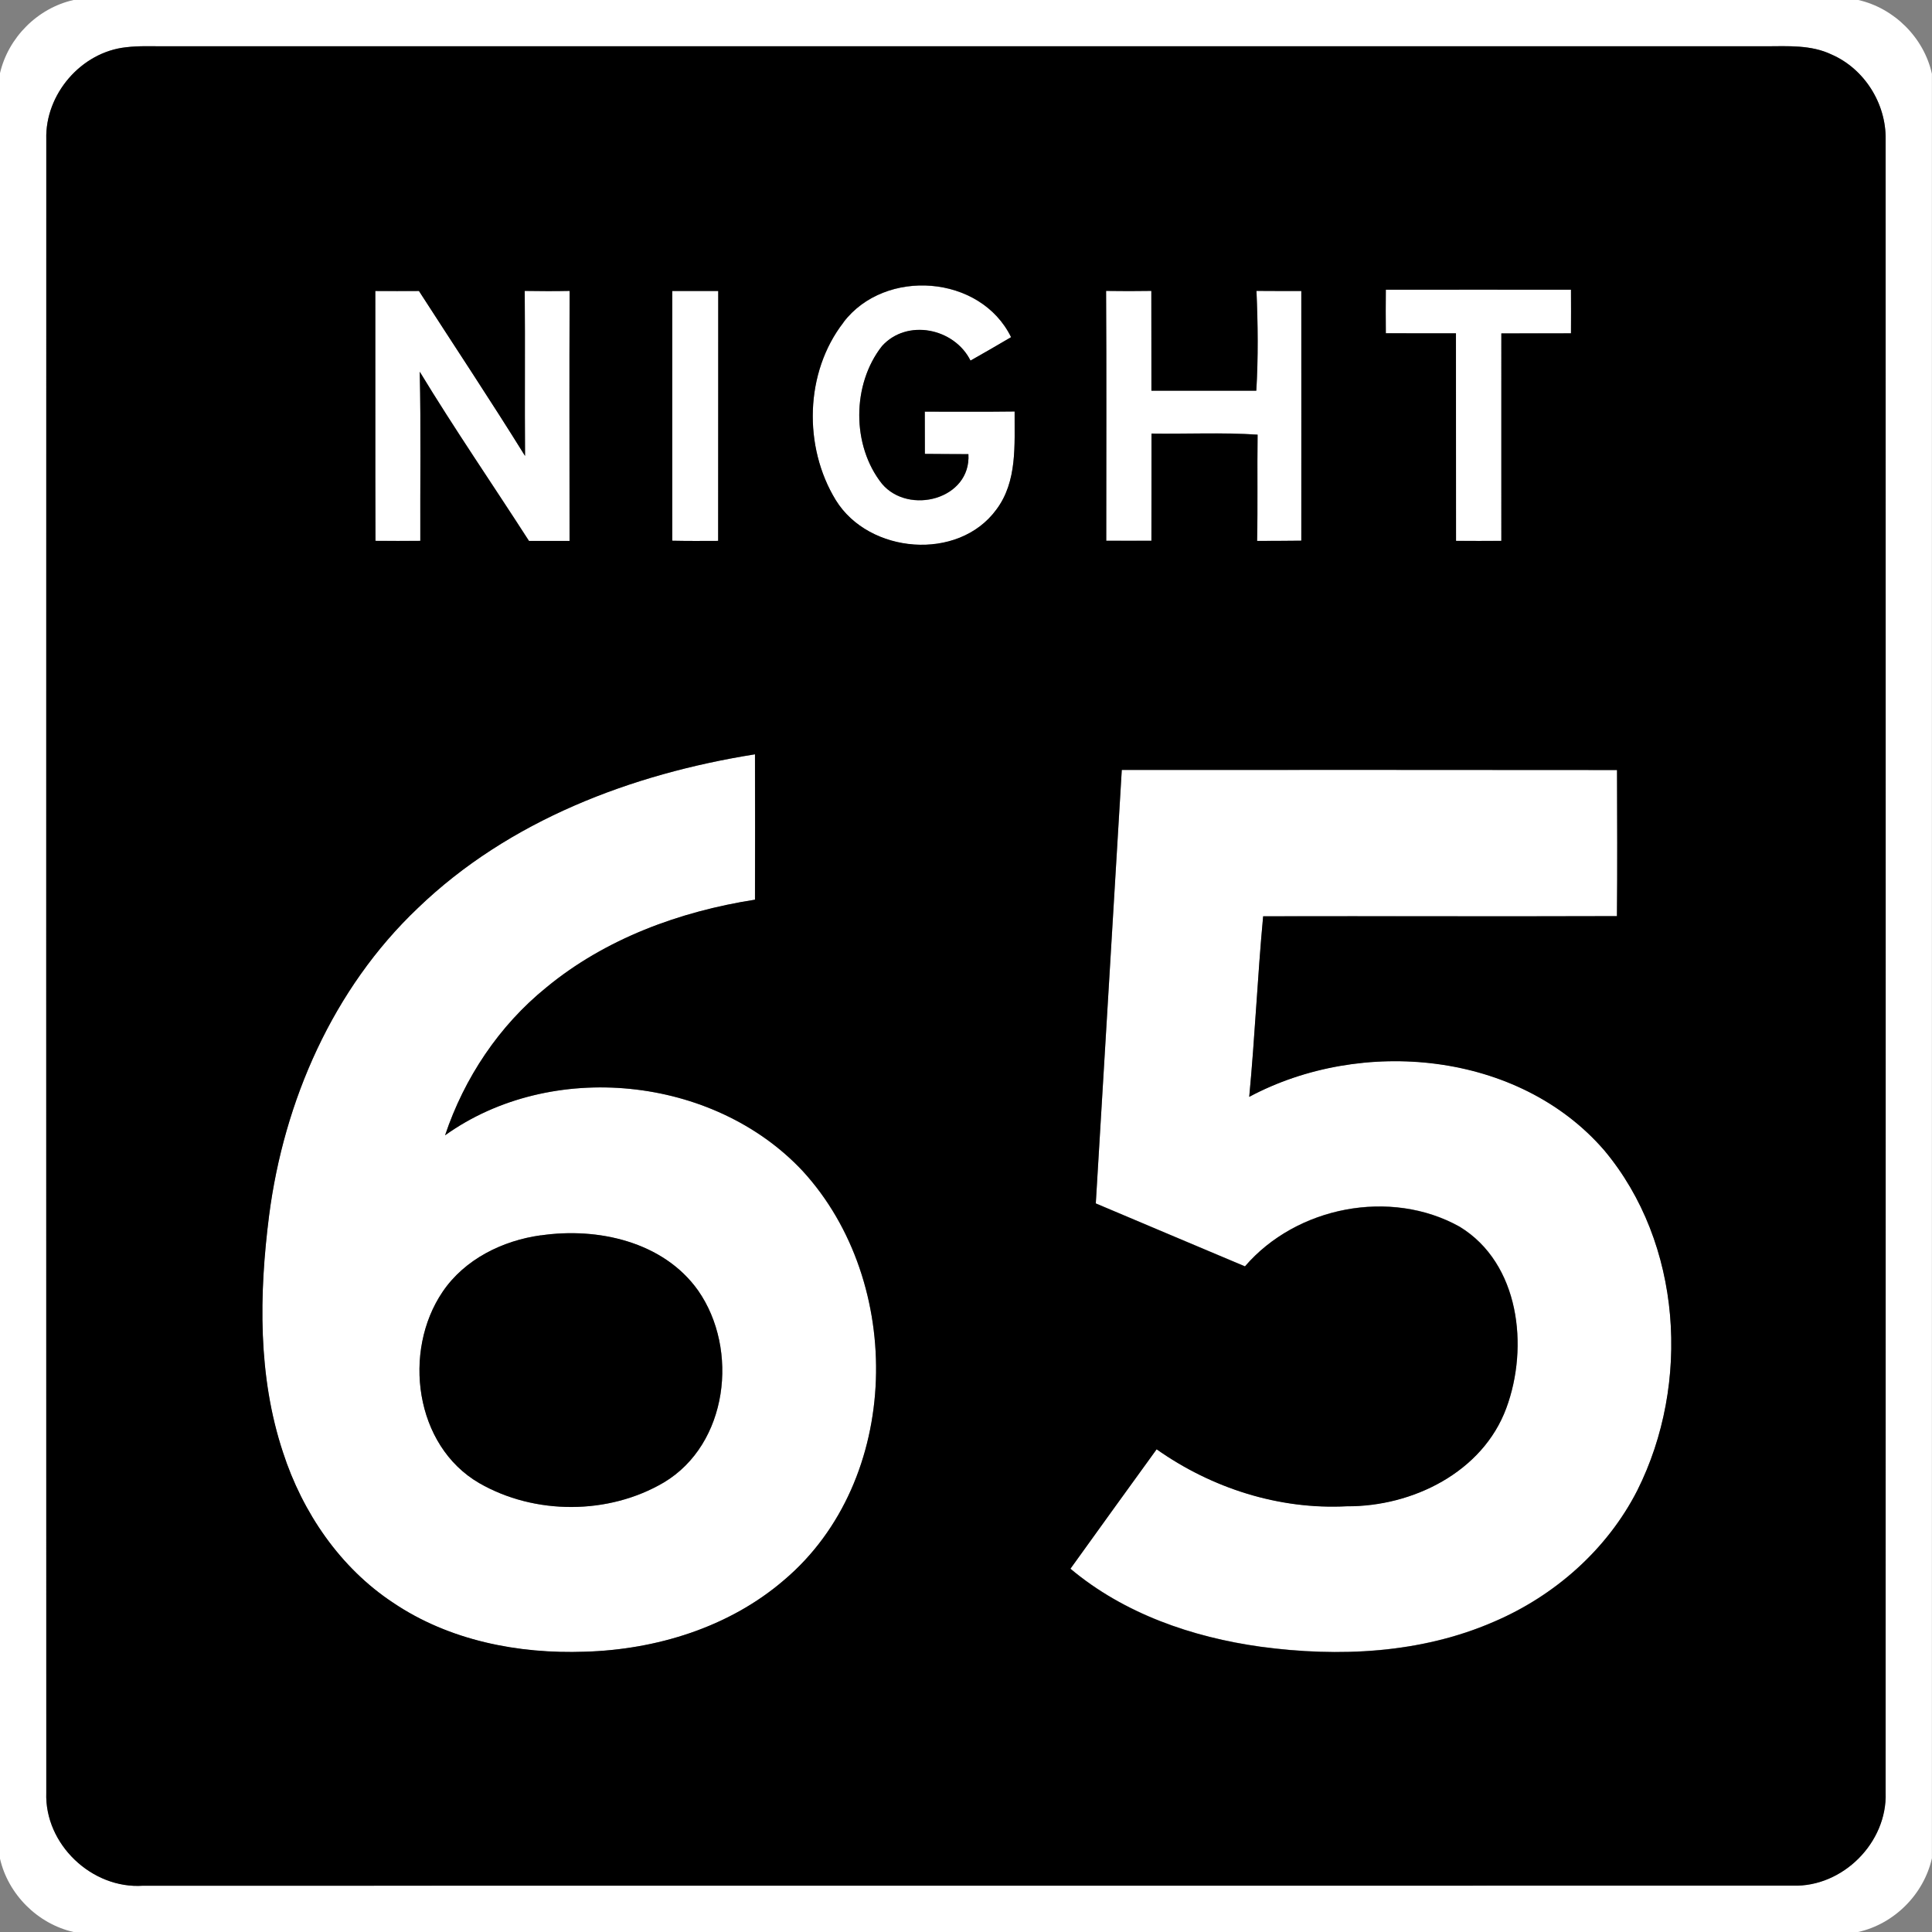 <!-- Generated by IcoMoon.io -->
<svg version="1.1" xmlns="http://www.w3.org/2000/svg" width="24" height="24" viewBox="0 0 24 24">
<rect x="0" y="0" width="24" height="24" fill="#808080" stroke="none"/>
<title>regulatory--night-speed-limit-65--g1</title>
<path fill="#fff" d="M0.915 0h22.17c0.447 0.102 0.815 0.469 0.914 0.917v22.167c-0.101 0.448-0.468 0.816-0.917 0.916h-22.168c-0.447-0.101-0.814-0.468-0.915-0.915v-22.172c0.102-0.446 0.468-0.813 0.915-0.913M1.566 0.587c-0.558 0.060-1.007 0.584-0.991 1.143-0.001 6.847-0.001 13.693 0 20.539-0.023 0.64 0.567 1.2 1.203 1.156 6.831-0.001 13.661 0.001 20.491-0.001 0.621 0.021 1.176-0.534 1.155-1.155 0.001-6.846 0.001-13.693 0-20.539 0.007-0.442-0.263-0.875-0.67-1.052-0.255-0.122-0.543-0.104-0.817-0.103-6.625 0-13.25 0-19.875 0-0.165 0.001-0.332-0.008-0.496 0.012z"></path>
<path fill="#fff" d="M10.478 4.005c0.514-0.678 1.703-0.592 2.082 0.185-0.167 0.098-0.335 0.196-0.504 0.291-0.201-0.404-0.789-0.525-1.1-0.18-0.374 0.475-0.377 1.235 0 1.71 0.331 0.393 1.108 0.193 1.074-0.368-0.18-0.001-0.361-0-0.541-0.003-0.001-0.175-0.001-0.35-0.001-0.525 0.372-0 0.743 0.003 1.116-0.002-0.002 0.413 0.037 0.869-0.228 1.22-0.473 0.645-1.582 0.549-1.993-0.118-0.406-0.662-0.386-1.589 0.095-2.208z"></path>
<path fill="#fff" d="M4.662 3.614c0.181 0.001 0.362 0.001 0.543 0 0.439 0.683 0.89 1.359 1.318 2.049-0.006-0.683 0.002-1.367-0.004-2.050 0.186 0.003 0.372 0.003 0.558-0-0.005 1.035-0.002 2.071-0.001 3.106-0.168 0-0.336 0-0.504 0-0.451-0.701-0.924-1.389-1.357-2.102 0.016 0.7 0.004 1.401 0.007 2.101-0.186 0.001-0.371 0.001-0.557 0-0.004-1.035 0-2.070-0.002-3.105z"></path>
<path fill="#fff" d="M8.351 3.615c0.191 0 0.382 0 0.572 0-0.002 1.035 0 2.069-0.001 3.104-0.19 0.001-0.38 0.002-0.57-0.002-0.002-1.034-0.001-2.068-0-3.102z"></path>
<path fill="#fff" d="M13.74 3.612c0.188 0.004 0.375 0.003 0.563 0 0.002 0.413-0 0.827 0.001 1.24 0.434 0 0.869-0 1.303 0 0.024-0.412 0.020-0.828 0.002-1.24 0.186 0.002 0.371 0.001 0.557 0.001 0 1.034 0.001 2.068-0 3.102-0.183 0.004-0.366 0.002-0.549 0.003 0.009-0.44 0-0.879 0.006-1.32-0.439-0.029-0.879-0.007-1.318-0.013-0.002 0.443 0.001 0.887-0.001 1.331-0.187 0.001-0.374 0.001-0.561 0 0-1.035 0.004-2.071-0.002-3.106z"></path>
<path fill="#fff" d="M17.215 3.598c0.767-0.001 1.534-0.001 2.301 0 0.001 0.18 0.001 0.361 0 0.542-0.288 0.001-0.577 0-0.865 0.001-0.001 0.859 0 1.718-0 2.577-0.188 0.002-0.375 0.001-0.563 0-0.001-0.859 0-1.718-0.001-2.578-0.291-0-0.581 0.001-0.871-0.001-0.001-0.18-0.002-0.361 0-0.542z"></path>
<path fill="#fff" d="M5.189 11.282c1.131-1.090 2.659-1.668 4.189-1.911 0.001 0.602 0.002 1.204-0 1.806-0.934 0.146-1.858 0.484-2.593 1.091-0.585 0.474-1.018 1.123-1.257 1.836 1.319-0.945 3.334-0.742 4.442 0.443 1.272 1.386 1.233 3.846-0.232 5.083-0.682 0.586-1.585 0.862-2.473 0.889-0.828 0.030-1.686-0.139-2.381-0.608-0.66-0.435-1.127-1.123-1.369-1.868-0.314-0.946-0.298-1.965-0.173-2.942 0.185-1.425 0.795-2.82 1.846-3.818M6.72 15.346c-0.475 0.065-0.947 0.297-1.221 0.702-0.5 0.738-0.348 1.91 0.454 2.376 0.69 0.398 1.609 0.396 2.295-0.008 0.796-0.476 0.936-1.652 0.425-2.384-0.431-0.608-1.25-0.788-1.952-0.685z"></path>
<path fill="#fff" d="M13.935 9.563c2.051-0 4.102-0.002 6.153 0.001 0.001 0.605 0.004 1.21-0.001 1.815-1.465 0.005-2.93-0-4.395 0.002-0.070 0.747-0.102 1.497-0.173 2.243 1.393-0.745 3.347-0.567 4.411 0.665 0.966 1.154 1.075 2.898 0.41 4.224-0.375 0.735-1.029 1.311-1.785 1.633-0.907 0.394-1.927 0.44-2.895 0.309-0.85-0.118-1.698-0.411-2.362-0.969 0.356-0.495 0.713-0.99 1.071-1.484 0.685 0.485 1.522 0.752 2.364 0.708 0.814 0.005 1.686-0.423 1.98-1.22 0.281-0.76 0.165-1.798-0.579-2.252-0.858-0.48-2.029-0.252-2.668 0.492-0.618-0.261-1.236-0.52-1.853-0.782 0.107-1.796 0.216-3.591 0.323-5.387z"></path>
<path fill="#000" d="M1.566 0.587c0.165-0.020 0.331-0.011 0.496-0.012 6.625 0 13.25 0 19.875 0 0.274-0.001 0.562-0.020 0.817 0.103 0.407 0.178 0.677 0.61 0.67 1.052 0.001 6.847 0.001 13.693 0 20.539 0.021 0.621-0.534 1.176-1.155 1.155-6.83 0.002-13.66-0-20.491 0.001-0.637 0.044-1.226-0.516-1.203-1.156-0.001-6.846-0.001-13.693 0-20.539-0.016-0.559 0.433-1.083 0.991-1.143M10.478 4.005c-0.481 0.62-0.501 1.546-0.095 2.208 0.411 0.667 1.521 0.762 1.993 0.118 0.264-0.351 0.225-0.806 0.228-1.22-0.372 0.005-0.744 0.002-1.116 0.002-0 0.175-0 0.35 0.001 0.525 0.18 0.002 0.361 0.002 0.541 0.003 0.034 0.562-0.742 0.762-1.074 0.368-0.378-0.475-0.374-1.234-0-1.71 0.311-0.345 0.899-0.223 1.1 0.18 0.169-0.095 0.337-0.193 0.504-0.291-0.379-0.777-1.568-0.862-2.082-0.185M4.662 3.614c0.002 1.035-0.002 2.070 0.002 3.105 0.186 0.001 0.371 0.001 0.557 0-0.003-0.7 0.009-1.401-0.007-2.101 0.433 0.713 0.906 1.401 1.357 2.102 0.168 0 0.336 0 0.504 0-0-1.035-0.004-2.071 0.001-3.106-0.186 0.004-0.372 0.003-0.558 0 0.006 0.683-0.001 1.367 0.004 2.050-0.428-0.69-0.878-1.366-1.318-2.049-0.181 0.001-0.362 0.001-0.543 0M8.351 3.615c-0 1.034-0.001 2.068 0 3.102 0.19 0.004 0.38 0.003 0.57 0.002 0.002-1.035-0-2.069 0.001-3.104-0.191 0-0.382 0-0.572 0M13.74 3.612c0.006 1.035 0.002 2.071 0.002 3.106 0.187 0 0.374 0 0.561-0 0.002-0.444-0-0.887 0.001-1.331 0.439 0.006 0.879-0.016 1.318 0.013-0.006 0.44 0.003 0.88-0.006 1.32 0.183-0.001 0.366 0 0.549-0.003 0.001-1.034 0-2.068 0-3.102-0.186 0-0.372 0.001-0.557-0.001 0.018 0.412 0.023 0.828-0.002 1.24-0.434-0.001-0.869 0-1.303-0-0.002-0.413 0.001-0.827-0.001-1.24-0.188 0.003-0.375 0.003-0.563-0M17.215 3.598c-0.002 0.18-0.002 0.361-0 0.542 0.29 0.002 0.581 0 0.871 0.001 0.001 0.859-0 1.718 0.001 2.578 0.188 0.001 0.375 0.001 0.563-0 0.001-0.859-0.001-1.718 0-2.577 0.288-0.001 0.577 0 0.865-0.001 0.001-0.181 0.001-0.362 0-0.542-0.767-0.001-1.534-0.001-2.301 0M5.189 11.282c-1.051 0.998-1.662 2.393-1.846 3.818-0.124 0.977-0.141 1.996 0.173 2.942 0.242 0.746 0.709 1.433 1.369 1.868 0.695 0.469 1.553 0.637 2.381 0.608 0.888-0.026 1.792-0.303 2.473-0.889 1.464-1.237 1.503-3.698 0.232-5.083-1.109-1.184-3.123-1.387-4.442-0.443 0.239-0.713 0.671-1.362 1.257-1.836 0.735-0.607 1.659-0.945 2.593-1.091 0.002-0.602 0.001-1.204 0-1.806-1.53 0.243-3.058 0.821-4.189 1.911M13.935 9.563c-0.108 1.796-0.216 3.591-0.323 5.387 0.617 0.262 1.236 0.521 1.853 0.782 0.639-0.743 1.81-0.972 2.668-0.492 0.744 0.455 0.86 1.492 0.579 2.252-0.294 0.797-1.166 1.225-1.98 1.22-0.842 0.044-1.679-0.224-2.364-0.708-0.358 0.494-0.715 0.988-1.071 1.484 0.664 0.558 1.513 0.851 2.362 0.969 0.969 0.131 1.989 0.085 2.895-0.309 0.756-0.322 1.41-0.897 1.785-1.633 0.665-1.326 0.556-3.070-0.41-4.224-1.064-1.232-3.018-1.41-4.411-0.665 0.071-0.746 0.103-1.496 0.173-2.243 1.465-0.003 2.93 0.003 4.395-0.002 0.006-0.605 0.003-1.21 0.001-1.815-2.051-0.003-4.102-0.001-6.153-0.001z"></path>
<path fill="#000" d="M6.72 15.346c0.703-0.103 1.521 0.077 1.952 0.685 0.511 0.732 0.371 1.908-0.425 2.384-0.686 0.405-1.605 0.406-2.295 0.008-0.802-0.466-0.954-1.638-0.454-2.376 0.274-0.405 0.746-0.637 1.221-0.702z"></path>
</svg>
